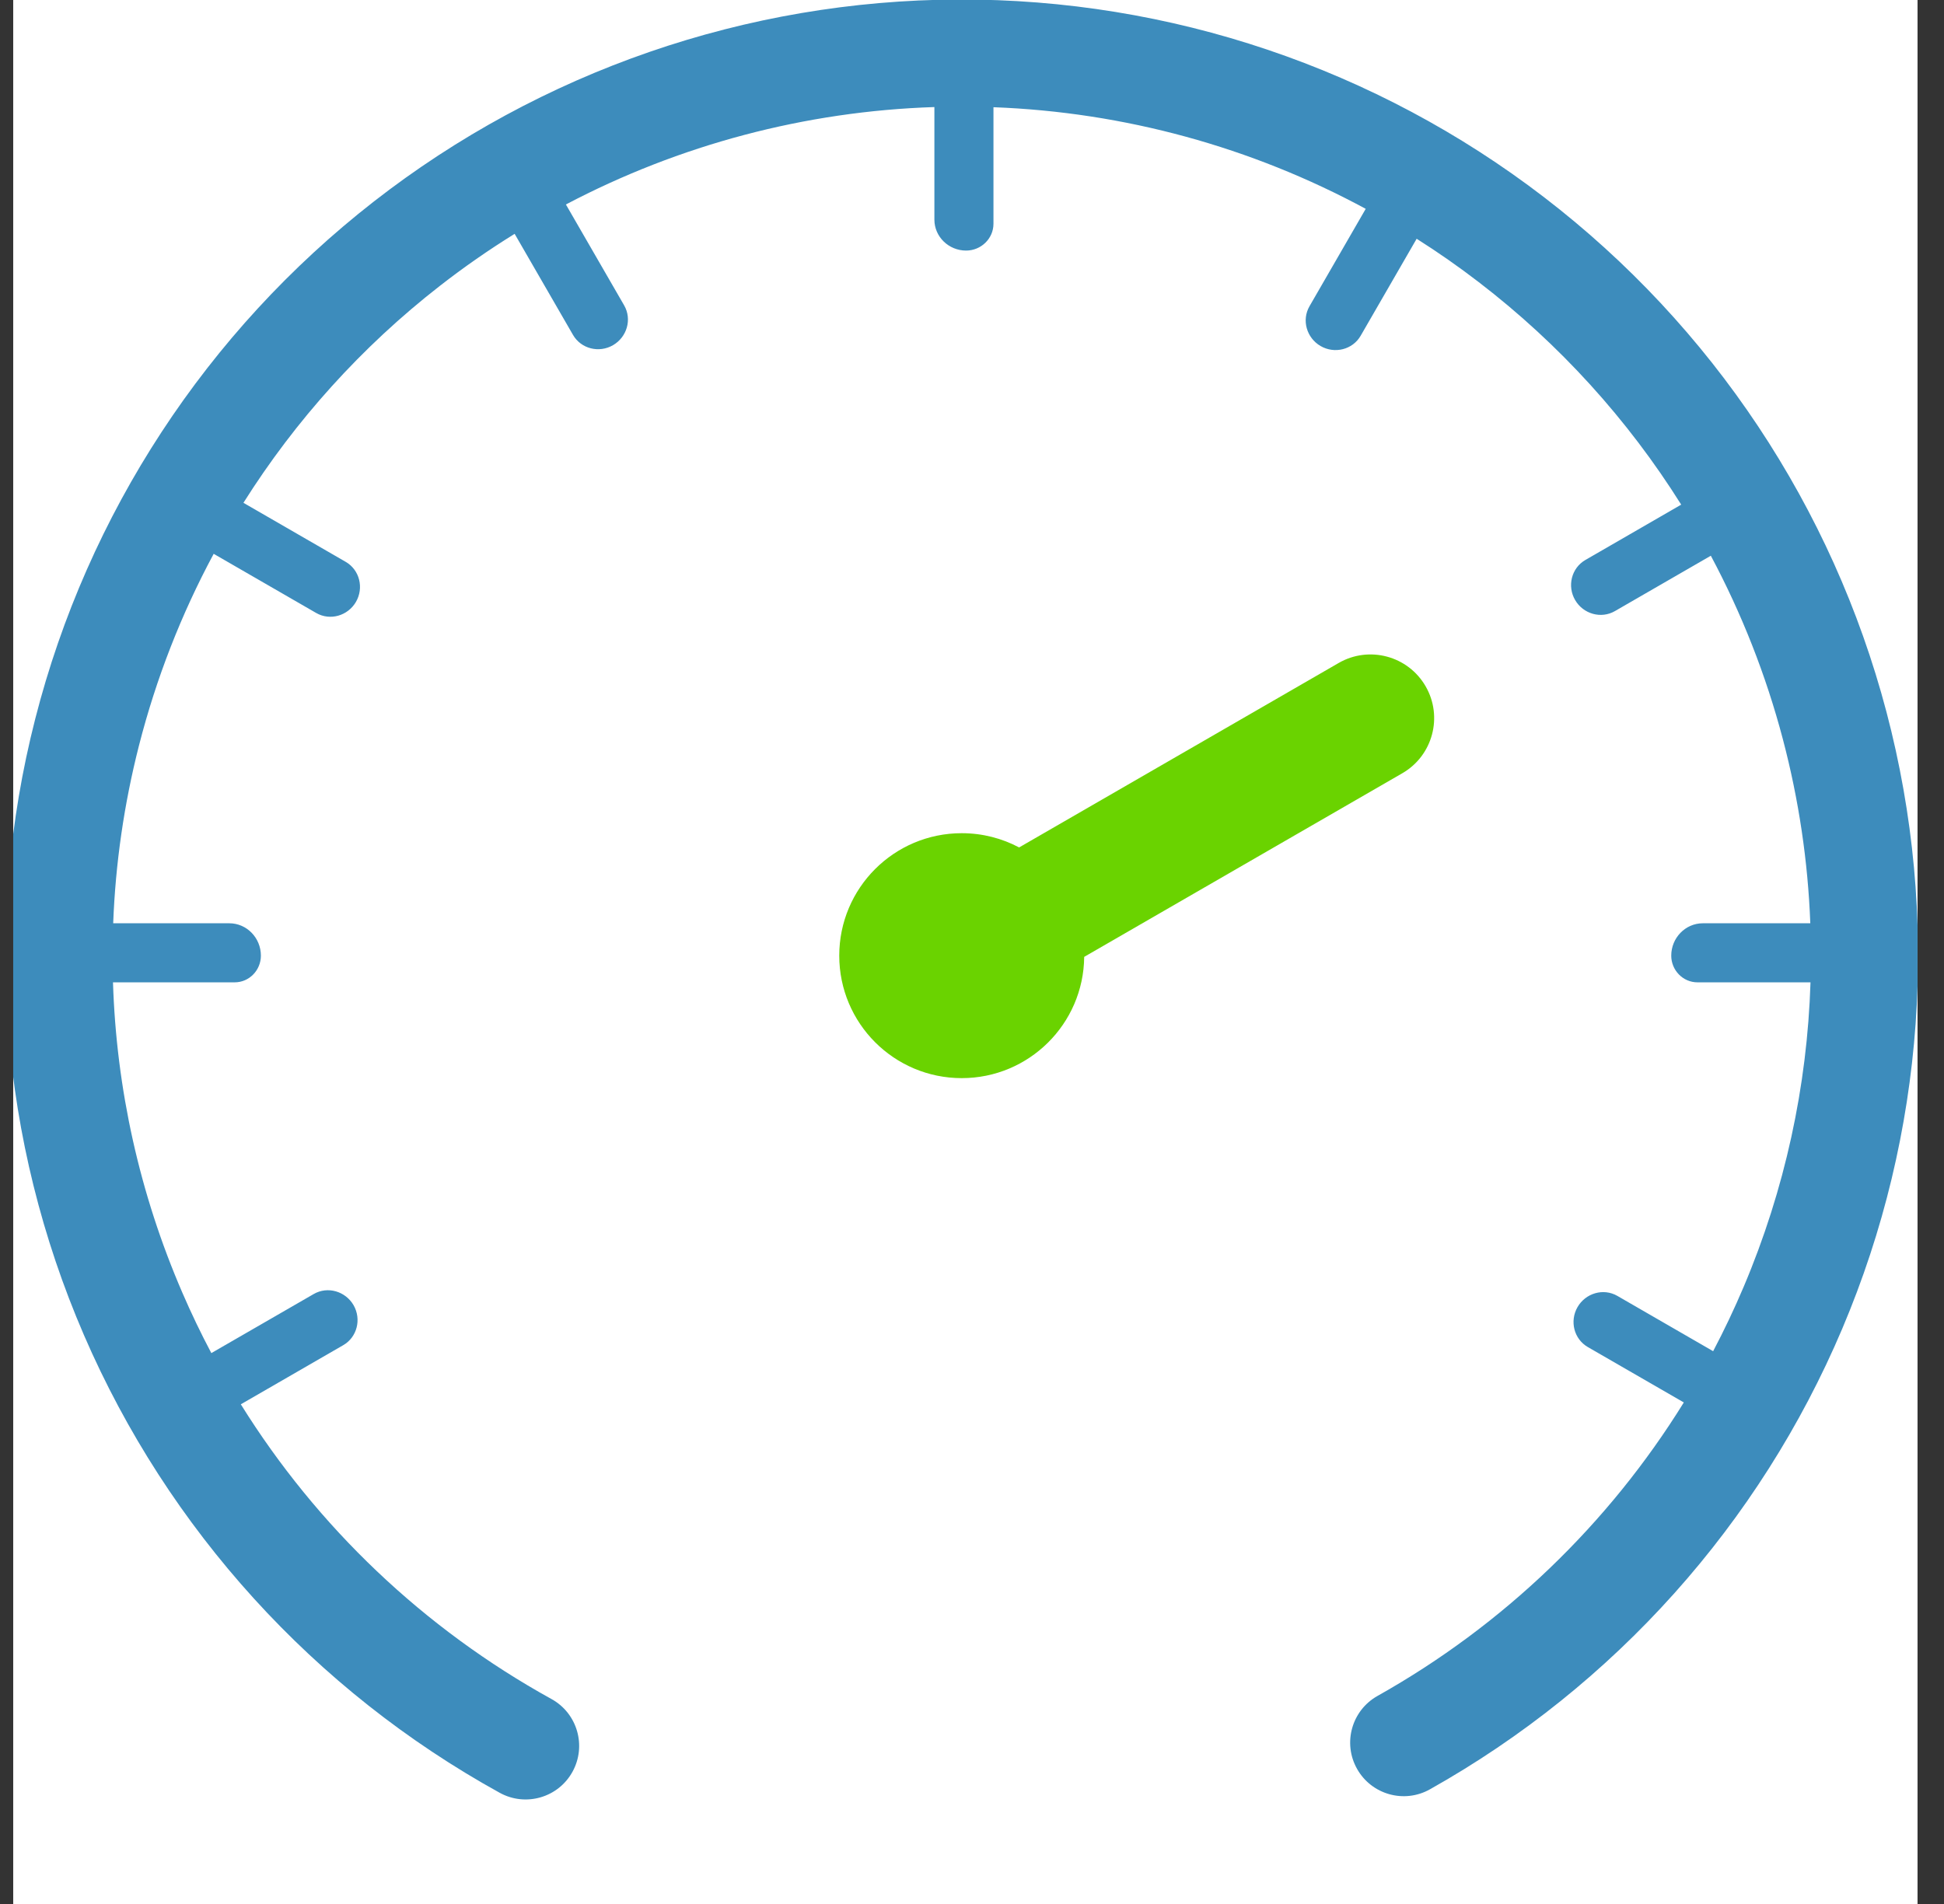 <svg width="49" height="48" viewBox="0 0 49 48" fill="none" xmlns="http://www.w3.org/2000/svg">
<rect x="0" y="0" width="49" height="48" fill="#333333" stroke="none"/>
<g clip-path="url(#clip0)">
<rect width="48" height="48" transform="translate(0.333)" fill="white"/>
<path fill-rule="evenodd" clip-rule="evenodd" d="M35.708 6.019C36.245 6.359 36.768 6.724 37.275 7.114C39.309 8.675 41.032 10.578 42.376 12.722L39.961 14.117C39.608 14.321 39.497 14.777 39.703 15.129C39.907 15.478 40.355 15.608 40.705 15.406L43.123 14.01C43.901 15.468 44.513 17.02 44.939 18.637C45.341 20.163 45.571 21.718 45.63 23.276H42.923C42.478 23.276 42.125 23.647 42.125 24.092C42.125 24.459 42.418 24.765 42.786 24.765H45.635C45.553 27.389 44.988 29.992 43.95 32.442C43.716 32.995 43.459 33.536 43.181 34.064L40.767 32.67C40.415 32.467 39.966 32.6 39.763 32.952C39.56 33.304 39.671 33.757 40.023 33.96L42.442 35.356C40.545 38.421 37.895 40.973 34.721 42.755C34.071 43.12 33.84 43.943 34.205 44.593C34.57 45.243 35.393 45.475 36.043 45.109C40.698 42.496 44.353 38.411 46.436 33.495C48.519 28.579 48.91 23.112 47.55 17.949C46.19 12.787 43.154 8.223 38.919 4.972C34.684 1.721 29.491 -0.032 24.152 -0.012C18.814 0.008 13.633 1.799 9.422 5.081C5.212 8.363 2.21 12.95 0.888 18.123C-0.434 23.295 -0.002 28.76 2.117 33.66C4.236 38.559 7.922 42.617 12.596 45.197C13.249 45.557 14.07 45.32 14.43 44.667C14.79 44.014 14.553 43.193 13.9 42.833C10.683 41.057 7.993 38.493 6.07 35.403L8.652 33.912C9.002 33.71 9.114 33.258 8.913 32.906C8.71 32.553 8.26 32.419 7.907 32.623L5.327 34.112C5.064 33.615 4.82 33.107 4.596 32.588C3.518 30.097 2.932 27.442 2.848 24.765H5.916C6.283 24.765 6.576 24.459 6.576 24.092C6.576 23.647 6.223 23.276 5.779 23.276H2.853C2.91 21.771 3.127 20.268 3.504 18.791C3.936 17.101 4.57 15.48 5.386 13.962L7.969 15.453C8.32 15.656 8.768 15.525 8.972 15.174C9.176 14.823 9.066 14.367 8.713 14.164L6.136 12.676C7.447 10.596 9.116 8.743 11.082 7.211C11.69 6.737 12.321 6.298 12.972 5.895L14.443 8.443C14.646 8.795 15.101 8.906 15.452 8.702C15.803 8.498 15.935 8.05 15.732 7.698L14.264 5.155C17.122 3.65 20.296 2.804 23.552 2.699V5.536C23.552 5.971 23.915 6.317 24.351 6.317C24.727 6.317 25.041 6.017 25.041 5.641V2.703C28.335 2.826 31.544 3.707 34.424 5.265L33.007 7.72C32.804 8.071 32.935 8.519 33.285 8.723C33.637 8.928 34.093 8.817 34.296 8.465L35.708 6.019Z" fill="#3D8CBC"/>
<path fill-rule="evenodd" clip-rule="evenodd" d="M35.934 17.302C35.491 16.534 34.509 16.271 33.742 16.714L25.688 21.364C25.256 21.135 24.764 21.005 24.241 21.005C22.536 21.005 21.154 22.387 21.154 24.092C21.154 25.797 22.536 27.18 24.241 27.18C25.936 27.18 27.312 25.814 27.328 24.123L35.346 19.494C36.114 19.051 36.377 18.069 35.934 17.302Z" fill="#6AD300"/>
</g>
<defs>
<clipPath id="clip0">
<rect width="48" height="48" fill="white" transform="translate(0.333)"/>
</clipPath>
</defs>
</svg>
